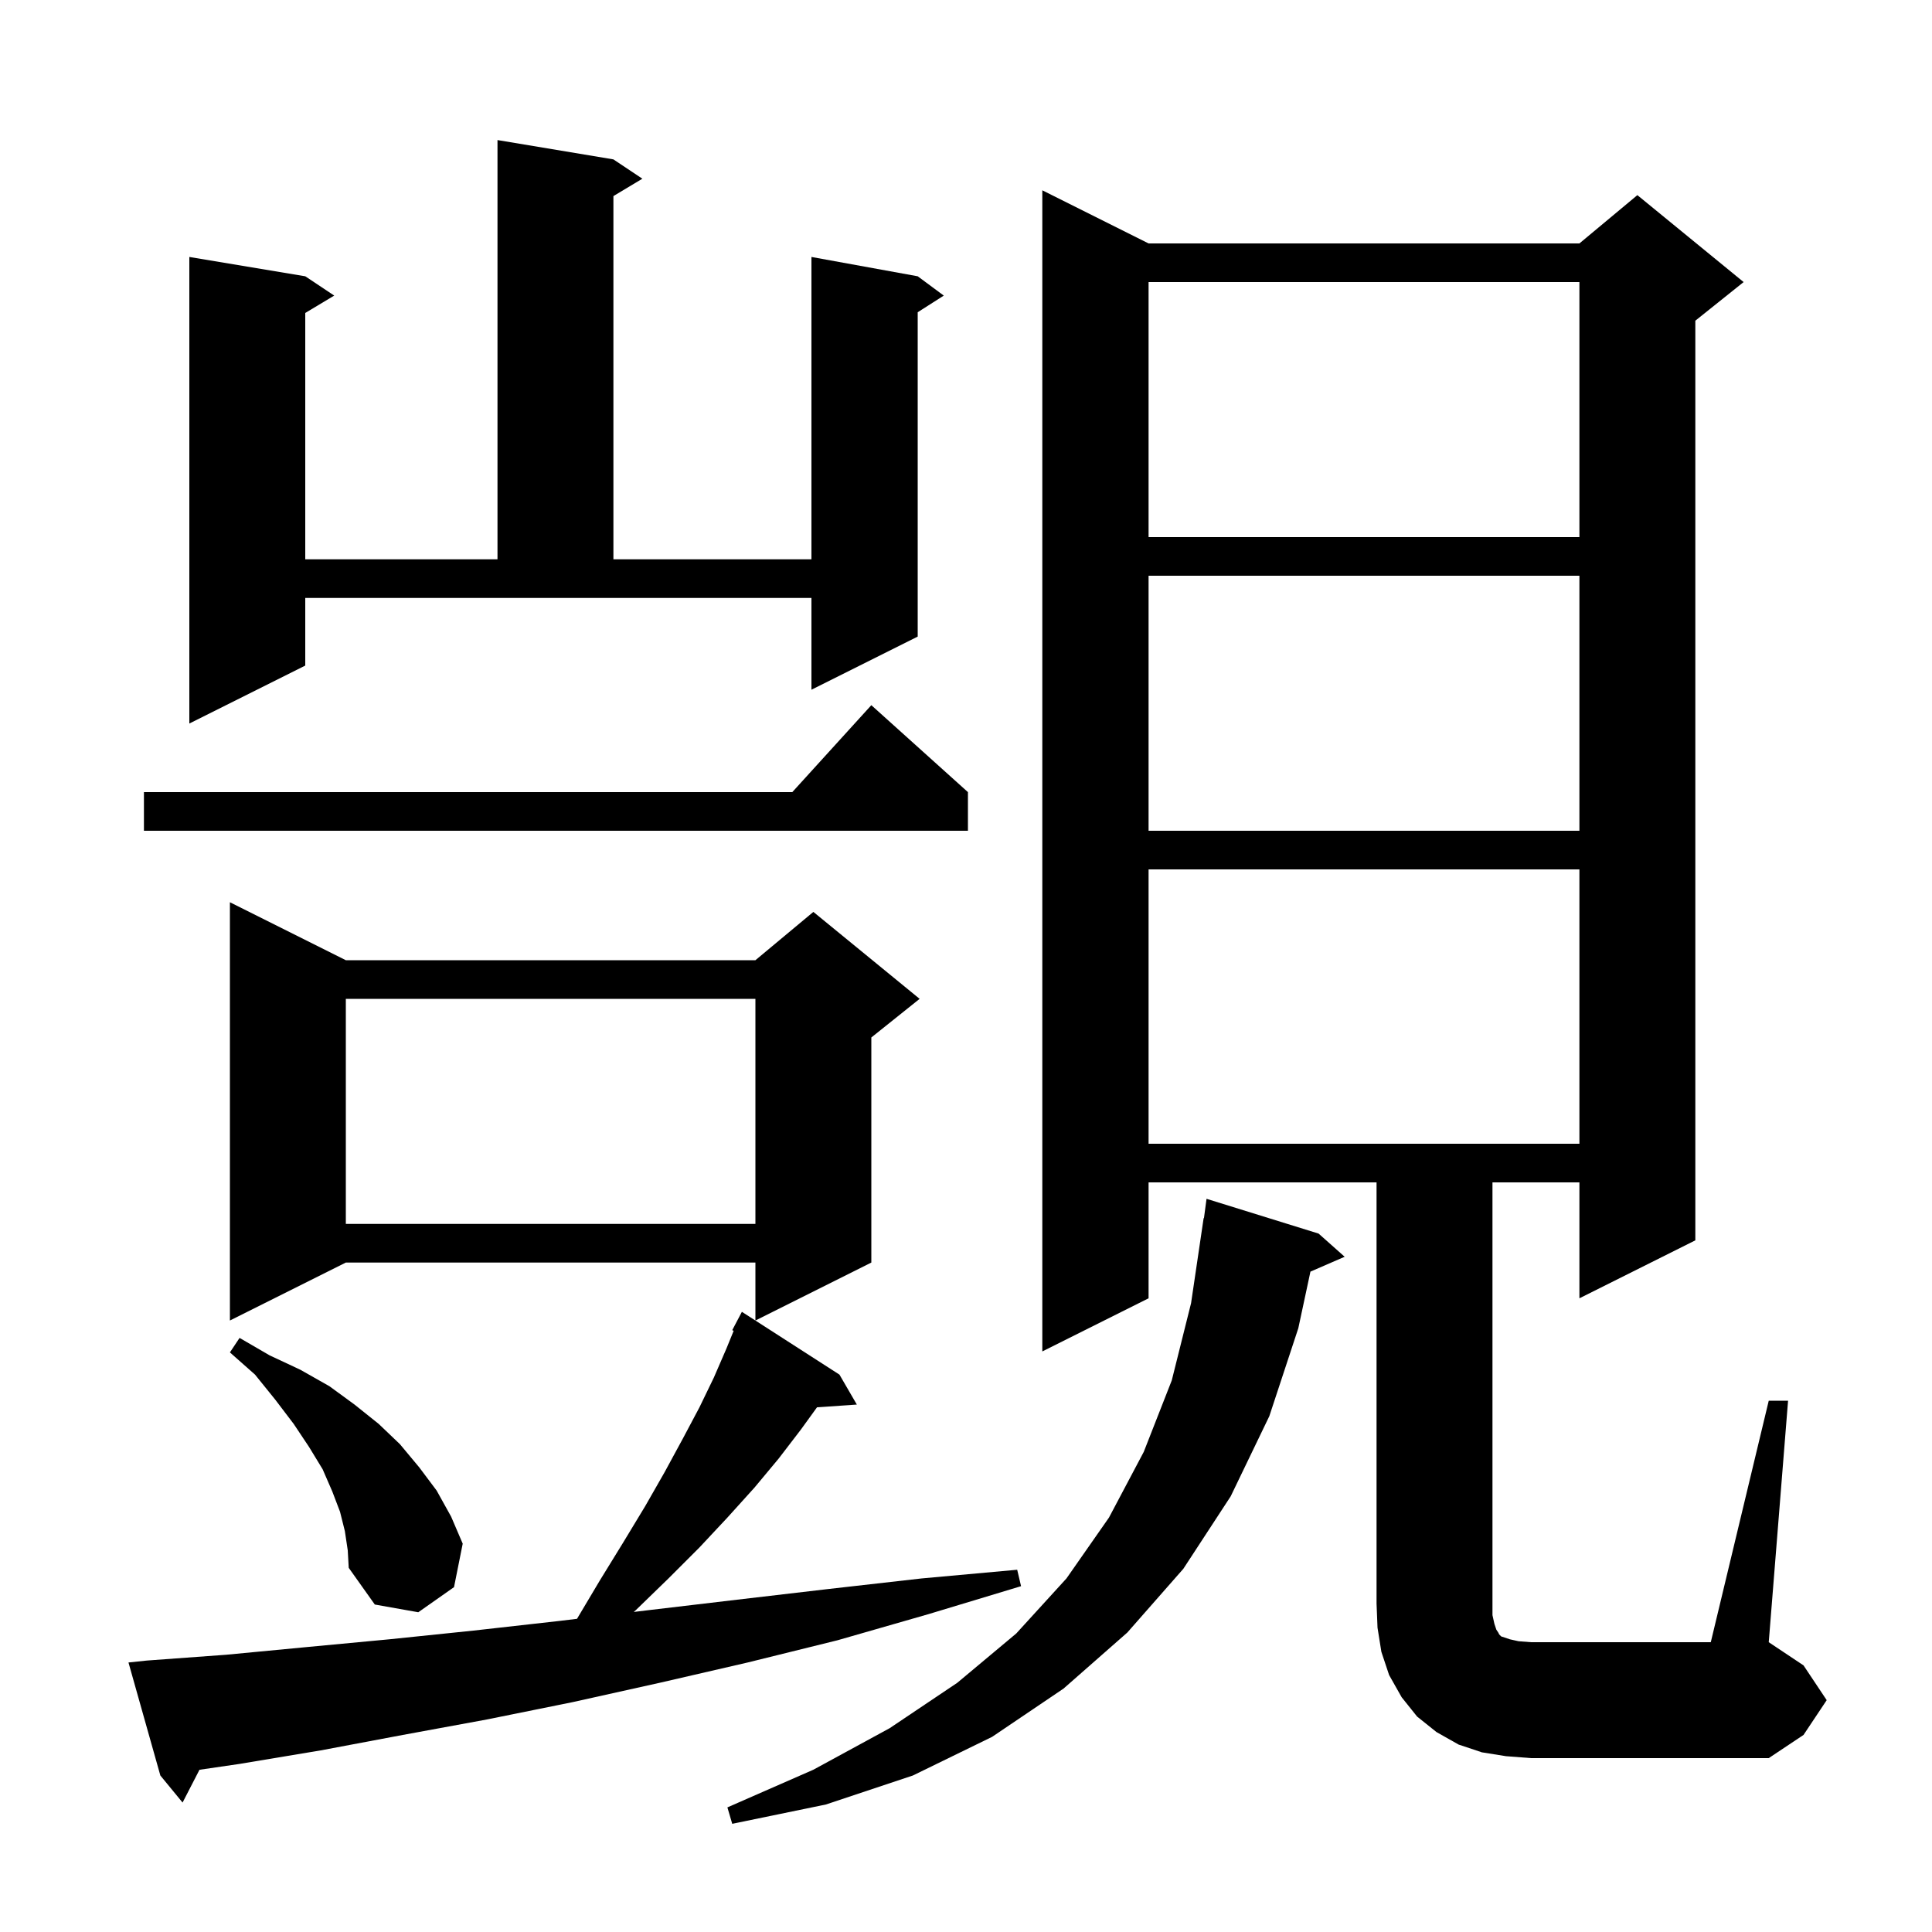 <svg xmlns="http://www.w3.org/2000/svg" xmlns:xlink="http://www.w3.org/1999/xlink" version="1.1" baseProfile="full" viewBox="0 0 200 200" width="200" height="200">
<g fill="black">
<path d="M 136.5 127.7 L 139.2 130.1 L 135.656 131.638 L 134.4 137.5 L 131.4 146.6 L 127.4 154.9 L 122.5 162.4 L 116.7 169.0 L 110.1 174.8 L 102.7 179.8 L 94.5 183.8 L 85.5 186.8 L 75.8 188.8 L 75.3 187.1 L 84.2 183.2 L 92.1 178.9 L 99.1 174.2 L 105.2 169.1 L 110.4 163.4 L 114.8 157.1 L 118.4 150.3 L 121.3 142.9 L 123.3 134.9 L 124.6 126.1 L 124.633 126.104 L 124.9 124.1 Z M 15.2 171.9 L 23.4 171.3 L 31.8 170.5 L 40.3 169.7 L 49.0 168.8 L 57.9 167.8 L 59.732 167.579 L 62.1 163.6 L 64.5 159.7 L 66.8 155.9 L 68.8 152.4 L 70.7 148.9 L 72.4 145.7 L 73.9 142.6 L 75.2 139.6 L 75.949 137.762 L 75.8 137.7 L 76.8 135.8 L 86.9 142.3 L 88.7 145.4 L 84.577 145.684 L 82.9 148.0 L 80.6 151.0 L 78.1 154.0 L 75.3 157.1 L 72.4 160.2 L 69.2 163.4 L 65.8 166.7 L 65.605 166.869 L 67.0 166.7 L 76.3 165.6 L 85.7 164.5 L 95.4 163.4 L 105.3 162.5 L 105.7 164.2 L 96.1 167.1 L 86.7 169.8 L 77.4 172.1 L 68.3 174.2 L 59.3 176.2 L 50.4 178.0 L 41.7 179.6 L 33.2 181.2 L 24.8 182.6 L 20.649 183.207 L 18.9 186.6 L 16.6 183.8 L 13.3 172.1 Z M 183.1 145.0 L 185.1 145.0 L 183.1 170.0 L 186.7 172.4 L 189.1 176.0 L 186.7 179.6 L 183.1 182.0 L 158.5 182.0 L 155.9 181.8 L 153.4 181.4 L 151.0 180.6 L 148.7 179.3 L 146.7 177.7 L 145.1 175.7 L 143.8 173.4 L 143.0 171.0 L 142.6 168.5 L 142.5 166.0 L 142.5 122.4 L 118.9 122.4 L 118.9 134.4 L 107.9 139.9 L 107.9 19.7 L 118.9 25.2 L 163.5 25.2 L 169.5 20.2 L 180.5 29.2 L 175.5 33.2 L 175.5 128.4 L 163.5 134.4 L 163.5 122.4 L 154.5 122.4 L 154.5 167.2 L 154.7 168.1 L 154.9 168.7 L 155.1 169.0 L 155.2 169.2 L 155.4 169.4 L 156.3 169.7 L 157.2 169.9 L 158.5 170.0 L 177.1 170.0 Z M 35.7 158.5 L 35.2 156.5 L 34.4 154.4 L 33.4 152.1 L 32.0 149.8 L 30.4 147.4 L 28.5 144.9 L 26.4 142.3 L 23.8 140.0 L 24.8 138.5 L 27.9 140.3 L 31.1 141.8 L 34.1 143.5 L 36.7 145.4 L 39.2 147.4 L 41.4 149.5 L 43.4 151.9 L 45.2 154.3 L 46.7 157.0 L 47.9 159.8 L 47.0 164.3 L 43.3 166.9 L 38.8 166.1 L 36.1 162.3 L 36.0 160.5 Z M 35.8 99.4 L 78.2 99.4 L 84.2 94.4 L 95.2 103.4 L 90.2 107.4 L 90.2 130.7 L 78.2 136.7 L 78.2 130.7 L 35.8 130.7 L 23.8 136.7 L 23.8 93.4 Z M 35.8 103.4 L 35.8 126.7 L 78.2 126.7 L 78.2 103.4 Z M 118.9 90.0 L 118.9 118.4 L 163.5 118.4 L 163.5 90.0 Z M 118.9 59.6 L 118.9 86.0 L 163.5 86.0 L 163.5 59.6 Z M 100.2 82.0 L 100.2 86.0 L 14.9 86.0 L 14.9 82.0 L 82.018 82.0 L 90.2 73.0 Z M 31.6 68.9 L 19.6 74.9 L 19.6 26.6 L 31.6 28.6 L 34.6 30.6 L 31.6 32.4 L 31.6 57.9 L 51.5 57.9 L 51.5 14.5 L 63.5 16.5 L 66.5 18.5 L 63.5 20.3 L 63.5 57.9 L 84.0 57.9 L 84.0 26.6 L 95.0 28.6 L 97.7 30.6 L 95.0 32.323 L 95.0 65.9 L 84.0 71.4 L 84.0 61.9 L 31.6 61.9 Z M 118.9 29.2 L 118.9 55.6 L 163.5 55.6 L 163.5 29.2 Z " />
</g>
</svg>

